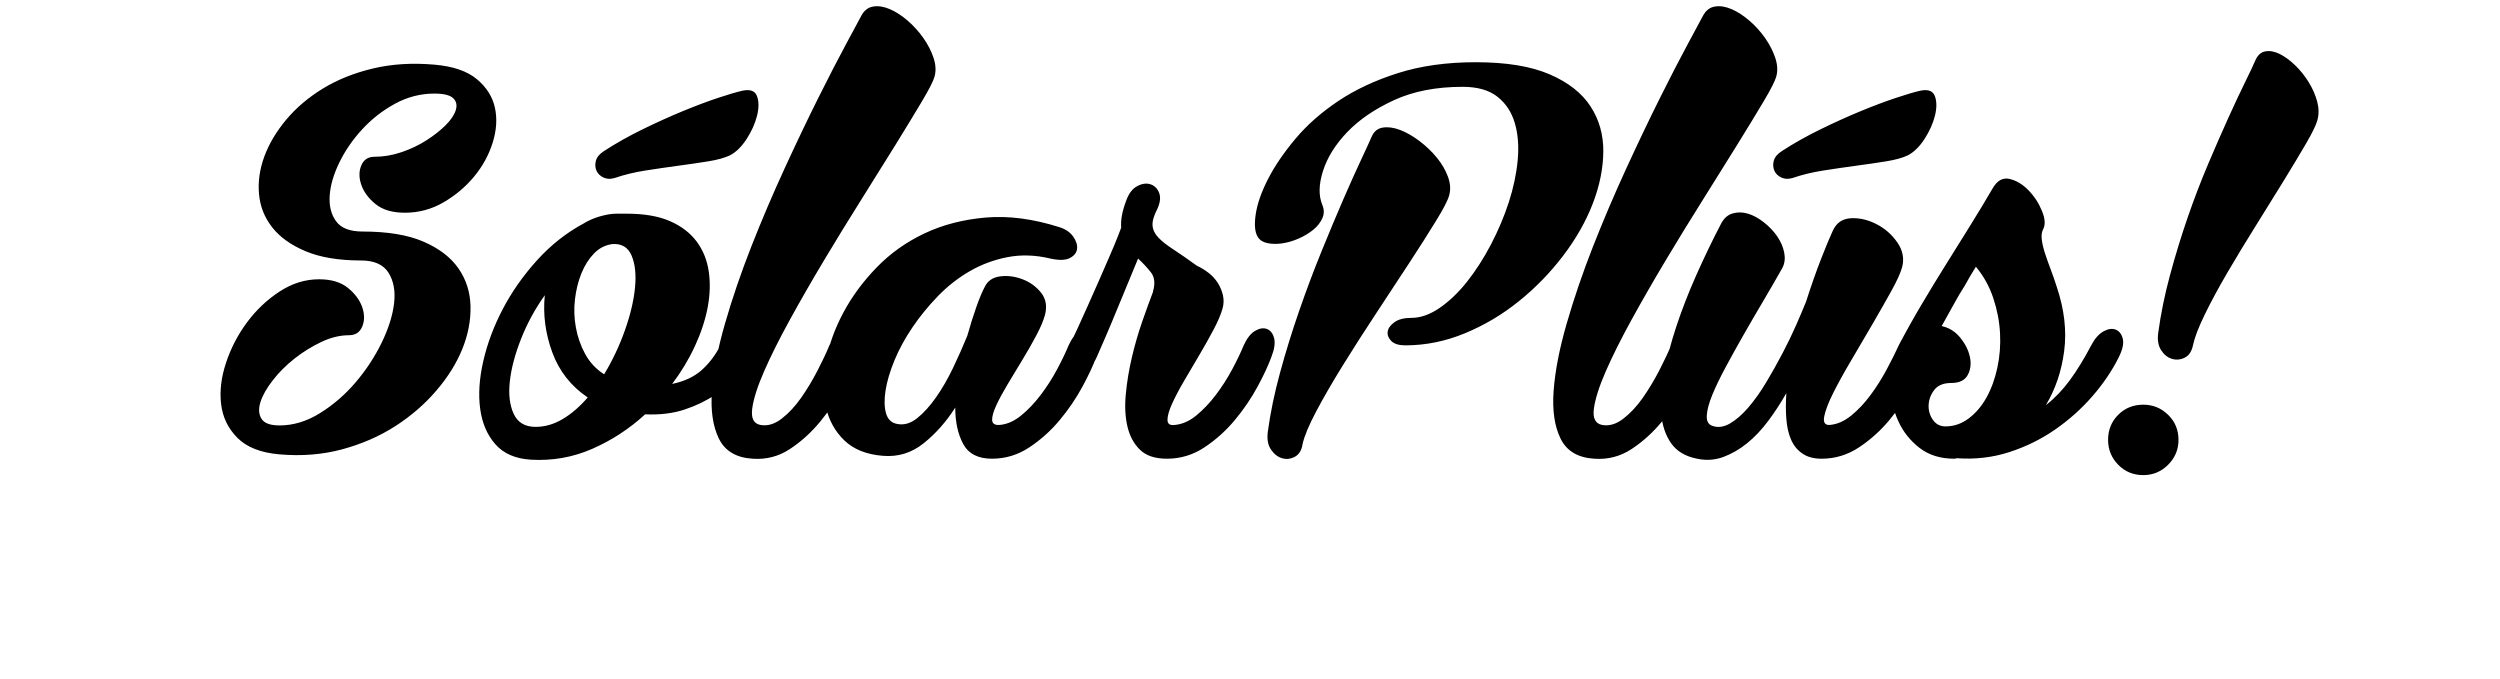 <svg width="139.941" height="38" viewBox="0 0 139.941 38" xmlns="http://www.w3.org/2000/svg"><path d="M20.965 8.775q.756 0 1.512-.257.756-.256 1.39-.661.635-.405 1.08-.85.446-.446.568-.851.121-.405-.149-.661-.27-.257-1.053-.257-1.16 0-2.2.567-1.04.567-1.836 1.431-.797.864-1.283 1.863-.486.999-.54 1.863-.054.864.365 1.431.418.567 1.471.567 2.106 0 3.416.567t1.957 1.498q.648.932.675 2.12.027 1.188-.459 2.39-.486 1.201-1.458 2.335t-2.295 1.985q-1.323.85-2.97 1.296-1.647.445-3.51.283-1.566-.135-2.349-.918-.783-.783-.918-1.876-.135-1.094.27-2.323.405-1.228 1.175-2.268.77-1.039 1.822-1.727 1.053-.689 2.214-.689 1.026 0 1.62.486.594.486.797 1.08.202.594 0 1.08-.203.486-.743.486-.756 0-1.552.378-.797.378-1.499.931-.702.554-1.215 1.215-.513.662-.688 1.215-.176.554.054.932.23.378 1.012.378 1.161 0 2.268-.689 1.107-.688 1.985-1.714.877-1.026 1.458-2.214.58-1.188.702-2.214.121-1.026-.31-1.715-.433-.688-1.54-.688-1.863 0-3.091-.513-1.229-.513-1.877-1.337-.648-.823-.742-1.863-.095-1.039.297-2.106.391-1.066 1.228-2.065.837-.999 2.052-1.741 1.215-.743 2.795-1.121 1.58-.378 3.442-.216 1.566.135 2.376.81.81.675 1.013 1.593.202.918-.122 1.958-.324 1.039-1.04 1.903-.715.864-1.714 1.444-.999.581-2.16.581-1.053 0-1.647-.486-.594-.486-.796-1.08-.203-.594 0-1.08.202-.486.742-.486zm13.176 3.213q.216-.027.392-.027h.554q1.457 0 2.416.418.958.419 1.498 1.148.54.729.675 1.688.135.958-.067 2.011-.203 1.053-.716 2.16-.513 1.107-1.269 2.106 1.026-.216 1.647-.77.621-.553 1.026-1.336.243-.486.608-.675.364-.189.675-.108.31.081.445.405t-.08.837q-.217.54-.703 1.148-.486.607-1.215 1.107-.729.499-1.7.823-.973.324-2.215.27-1.323 1.215-2.956 1.93-1.634.716-3.443.608-1.296-.081-1.984-.864-.689-.783-.85-1.985-.163-1.201.175-2.673.337-1.471 1.093-2.915.756-1.445 1.917-2.728 1.161-1.282 2.62-2.065.62-.378 1.457-.513zm7.425-6.912q.648-.135.81.31.162.446 0 1.094-.162.648-.58 1.296-.419.648-.932.918-.459.216-1.215.337-.756.122-1.66.243-.905.122-1.85.27-.945.149-1.728.419-.35.108-.634-.027-.284-.135-.392-.392-.108-.256-.027-.553.081-.297.46-.54.998-.648 2.16-1.215 1.16-.567 2.24-1.013 1.08-.445 1.971-.742t1.377-.405zm-7.749 15.876q.702-1.161 1.161-2.457.46-1.296.567-2.39.108-1.093-.189-1.795t-1.08-.648q-.594.081-1.026.526-.432.446-.702 1.107-.27.662-.364 1.458-.095.797.054 1.593.148.797.526 1.485.378.689 1.053 1.121zm-3.32-4.428q-.81 1.134-1.324 2.43-.513 1.296-.634 2.39-.122 1.093.216 1.822.337.729 1.228.729.783 0 1.526-.445.742-.446 1.39-1.202-1.404-.945-1.984-2.524-.58-1.58-.419-3.2zM48.207.891q.243-.459.675-.526.432-.068.932.148t.999.648q.5.432.877.972.378.54.567 1.107.19.567.054 1.053-.108.378-.702 1.377T50.14 8.086q-.878 1.418-1.93 3.092-1.054 1.674-2.08 3.388-1.026 1.715-1.917 3.335-.89 1.62-1.444 2.889-.554 1.269-.662 2.079-.108.81.46.918.593.108 1.187-.351.594-.459 1.094-1.174.5-.716.918-1.526.418-.81.661-1.404.27-.594.635-.81.364-.216.661-.108.297.108.405.513.108.405-.162 1.08-.243.675-.77 1.674-.526.999-1.282 1.917t-1.7 1.539q-.946.621-2.08.54-1.377-.081-1.89-1.12-.513-1.04-.391-2.687.121-1.647.729-3.753.607-2.106 1.471-4.307.864-2.2 1.863-4.373 1-2.174 1.89-3.956.891-1.782 1.553-3.01l.85-1.58zm6.912 15.174q.243-.513.864-.594.621-.081 1.256.162.634.243 1.04.756.404.513.215 1.242-.135.486-.486 1.148-.35.661-.77 1.35-.418.688-.823 1.363-.405.675-.648 1.201-.243.527-.23.824.014.297.42.27.62-.054 1.2-.526.581-.473 1.094-1.148.513-.675.918-1.431t.648-1.35q.27-.594.635-.81.364-.216.661-.108.297.108.405.513.108.405-.162 1.08-.243.675-.77 1.647-.526.972-1.268 1.863-.743.891-1.701 1.526-.959.634-2.093.634-1.16 0-1.606-.823-.446-.824-.446-2.039-.756 1.188-1.768 1.998-1.013.81-2.282.702-1.377-.108-2.16-.864-.783-.756-1.04-1.89-.256-1.134 0-2.511.257-1.377.973-2.727.715-1.35 1.863-2.538 1.147-1.188 2.686-1.917 1.54-.729 3.443-.891 1.903-.162 4.117.54.513.162.77.526.256.365.216.689-.04.324-.405.513-.365.189-1.094.027-1.242-.297-2.376-.081-1.134.216-2.12.783-.985.567-1.795 1.404-.81.837-1.43 1.755-.622.918-1 1.836t-.5 1.688q-.12.769.028 1.282t.634.594q.567.108 1.107-.324t1.053-1.161q.513-.729.959-1.66.445-.932.796-1.796.243-.864.5-1.593.256-.729.472-1.134zm13.311 1.215q-.135.486-.5 1.174-.364.689-.796 1.418-.432.729-.85 1.445-.419.715-.675 1.282-.257.567-.257.904 0 .338.405.284.621-.054 1.202-.526.58-.473 1.093-1.148.513-.675.918-1.431t.648-1.35q.27-.594.635-.81.364-.216.661-.108.297.108.405.513.108.405-.162 1.08-.243.675-.77 1.647-.526.972-1.268 1.863-.743.891-1.701 1.526-.959.634-2.093.634-.999 0-1.512-.5-.513-.499-.702-1.296-.189-.796-.094-1.808.094-1.013.337-2.053.243-1.039.58-2.011.338-.972.608-1.674v-.027q.19-.675-.121-1.066-.31-.392-.716-.77-.216.54-.54 1.31-.324.769-.648 1.566-.324.796-.634 1.512-.31.715-.5 1.147-.27.594-.648.756-.378.162-.661 0-.284-.162-.392-.554-.108-.391.162-.877.19-.324.46-.918.27-.594.58-1.283.31-.688.634-1.43l.594-1.364q.27-.621.446-1.066.175-.446.202-.527-.054-.621.27-1.485.216-.621.621-.837.405-.216.743-.108.337.108.486.473.148.364-.095.904-.297.567-.27.931.027.365.324.675.297.311.837.662.54.351 1.323.918.351.162.662.405.31.243.513.567.202.324.283.689.081.364-.027.742zm8.343-9.612q.19-.459.635-.527.445-.067.972.136.526.202 1.08.62.553.419.972.932.418.513.62 1.066.203.554.068 1.04-.108.405-.729 1.417-.62 1.013-1.485 2.336-.864 1.323-1.863 2.835t-1.876 2.93q-.878 1.417-1.499 2.591-.62 1.175-.756 1.823-.08.513-.432.702-.35.189-.715.081t-.621-.486q-.257-.378-.176-.999.216-1.593.689-3.321.472-1.728 1.066-3.443.594-1.714 1.242-3.307t1.215-2.902q.567-1.31 1-2.228.431-.918.593-1.296zm-2.754 3.807q.162.378 0 .742-.162.365-.513.649-.35.283-.81.486-.459.202-.918.27-.459.067-.837-.014-.378-.081-.54-.351-.243-.405-.108-1.282.135-.878.689-1.958.553-1.08 1.525-2.241.972-1.161 2.403-2.12 1.431-.958 3.348-1.566 1.917-.607 4.347-.607 2.565 0 4.131.675 1.566.675 2.295 1.795.73 1.121.716 2.538-.014 1.418-.594 2.917-.58 1.498-1.66 2.915-1.08 1.418-2.471 2.538-1.39 1.121-3.024 1.796-1.634.675-3.335.675-.54 0-.783-.243t-.202-.526q.04-.284.378-.527.337-.243.958-.243.756 0 1.566-.553.81-.554 1.54-1.472.728-.918 1.336-2.079.607-1.161.999-2.363.391-1.201.5-2.362.107-1.161-.163-2.079-.27-.918-.972-1.471-.702-.554-1.944-.554-2.214 0-3.834.742-1.62.743-2.619 1.782-.999 1.04-1.363 2.174-.365 1.134-.04 1.917zM95.323.891q.243-.459.675-.526.432-.068.932.148t.999.648q.5.432.877.972.378.54.567 1.107.19.567.054 1.053-.108.378-.702 1.377t-1.471 2.416q-.878 1.418-1.93 3.092-1.054 1.674-2.08 3.388-1.026 1.715-1.917 3.335-.89 1.62-1.444 2.889-.554 1.269-.662 2.079-.108.81.46.918.593.108 1.187-.351.594-.459 1.094-1.174.5-.716.918-1.526.418-.81.661-1.404.27-.594.635-.81.364-.216.661-.108.297.108.405.513.108.405-.162 1.08-.243.675-.77 1.674-.526.999-1.282 1.917t-1.7 1.539q-.946.621-2.08.54-1.377-.081-1.89-1.12-.513-1.04-.391-2.687.121-1.647.729-3.753.607-2.106 1.471-4.307.864-2.2 1.863-4.373 1-2.174 1.89-3.956.891-1.782 1.553-3.01l.85-1.58zm7.263 12.042q.297-.675 1.013-.716.715-.04 1.43.324.716.365 1.175 1.027.46.661.27 1.39-.135.486-.607 1.336-.473.851-1.053 1.85-.58.999-1.188 2.025-.608 1.026-1.013 1.836-.405.81-.5 1.31-.094.499.311.472.621-.054 1.202-.526.58-.473 1.08-1.148.5-.675.904-1.431.405-.756.675-1.35.27-.594.635-.81.364-.216.661-.108.297.108.405.513.108.405-.162 1.08t-.796 1.647q-.527.972-1.27 1.863-.742.891-1.7 1.526-.959.634-2.093.634-.648 0-1.066-.284-.419-.283-.635-.769-.216-.486-.27-1.161-.054-.675 0-1.458-.459.81-1.012 1.553-.554.742-1.188 1.255-.635.513-1.337.77-.702.256-1.458.094-.972-.189-1.444-.85-.473-.662-.567-1.648-.095-.985.148-2.254.243-1.269.702-2.66.46-1.39 1.107-2.848.648-1.458 1.377-2.862.243-.486.662-.607.418-.122.864.013.445.135.89.486.446.351.743.783.297.432.392.904.094.473-.095.851-.486.864-1.053 1.823-.567.958-1.107 1.903-.54.945-1.012 1.823-.473.877-.756 1.566-.284.688-.31 1.16-.028.473.323.581.46.162.972-.135.513-.297 1.026-.891.513-.594 1-1.404.485-.81.917-1.634.432-.823.77-1.593.337-.769.553-1.309.432-1.35.85-2.416.42-1.067.635-1.526zm4.914-7.857q.648-.135.81.31.162.446 0 1.094-.162.648-.58 1.296-.419.648-.932.918-.459.216-1.215.337-.756.122-1.66.243-.905.122-1.85.27-.945.149-1.728.419-.35.108-.634-.027-.284-.135-.392-.392-.108-.256-.027-.553.081-.297.46-.54.998-.648 2.16-1.215 1.16-.567 2.24-1.013 1.08-.445 1.971-.742t1.377-.405zm-1.215 14.256q.594-1.134 1.283-2.295.688-1.161 1.39-2.281.702-1.121 1.364-2.188.661-1.066 1.228-2.038.378-.648.945-.513t1.053.635q.486.499.756 1.16.27.662.054 1.04-.108.216-.067.553.04.338.175.757.135.418.324.917.19.5.351 1.013.621 1.863.405 3.55-.216 1.688-1.026 3.038.73-.567 1.337-1.39.607-.824 1.201-1.958.297-.567.689-.783.391-.216.688-.095.297.122.392.514.094.391-.23 1.039-.567 1.134-1.485 2.187-.918 1.053-2.092 1.863-1.175.81-2.565 1.256-1.39.445-2.903.337-.054 0-.08.014-.028.013-.082.013-1.16 0-1.944-.607-.783-.608-1.188-1.499-.405-.891-.432-1.917-.027-1.026.297-1.863.027-.162.162-.459zm2.943 2.106q-.648 0-.945.378-.297.378-.324.837-.027.459.23.837.256.378.715.378.702 0 1.296-.445.594-.446 1-1.175.404-.729.607-1.674.202-.945.148-1.93-.054-.986-.378-1.958t-.972-1.755q-.324.513-.62 1.053-.298.459-.622 1.053-.324.594-.675 1.215.621.135 1.04.648.418.513.54 1.08.121.567-.122 1.012-.243.446-.918.446zm12.717 3.186q0 .81-.58 1.39-.58.581-1.39.581-.838 0-1.405-.58-.567-.581-.567-1.391 0-.837.567-1.404t1.404-.567q.81 0 1.39.567.581.567.581 1.404zm4.293-21.222q.19-.459.567-.526.378-.068.81.148.432.216.864.635.432.418.756.945.324.526.473 1.08.148.553.013 1.039-.108.405-.634 1.31-.527.904-1.256 2.092-.729 1.188-1.566 2.524-.837 1.337-1.58 2.606-.742 1.269-1.268 2.349-.527 1.08-.662 1.728-.108.513-.459.688-.35.176-.715.068-.365-.108-.608-.486t-.162-.972q.216-1.593.662-3.24.445-1.647.985-3.213t1.148-2.997q.607-1.431 1.134-2.592.526-1.161.931-1.984.405-.824.567-1.202z"/></svg>